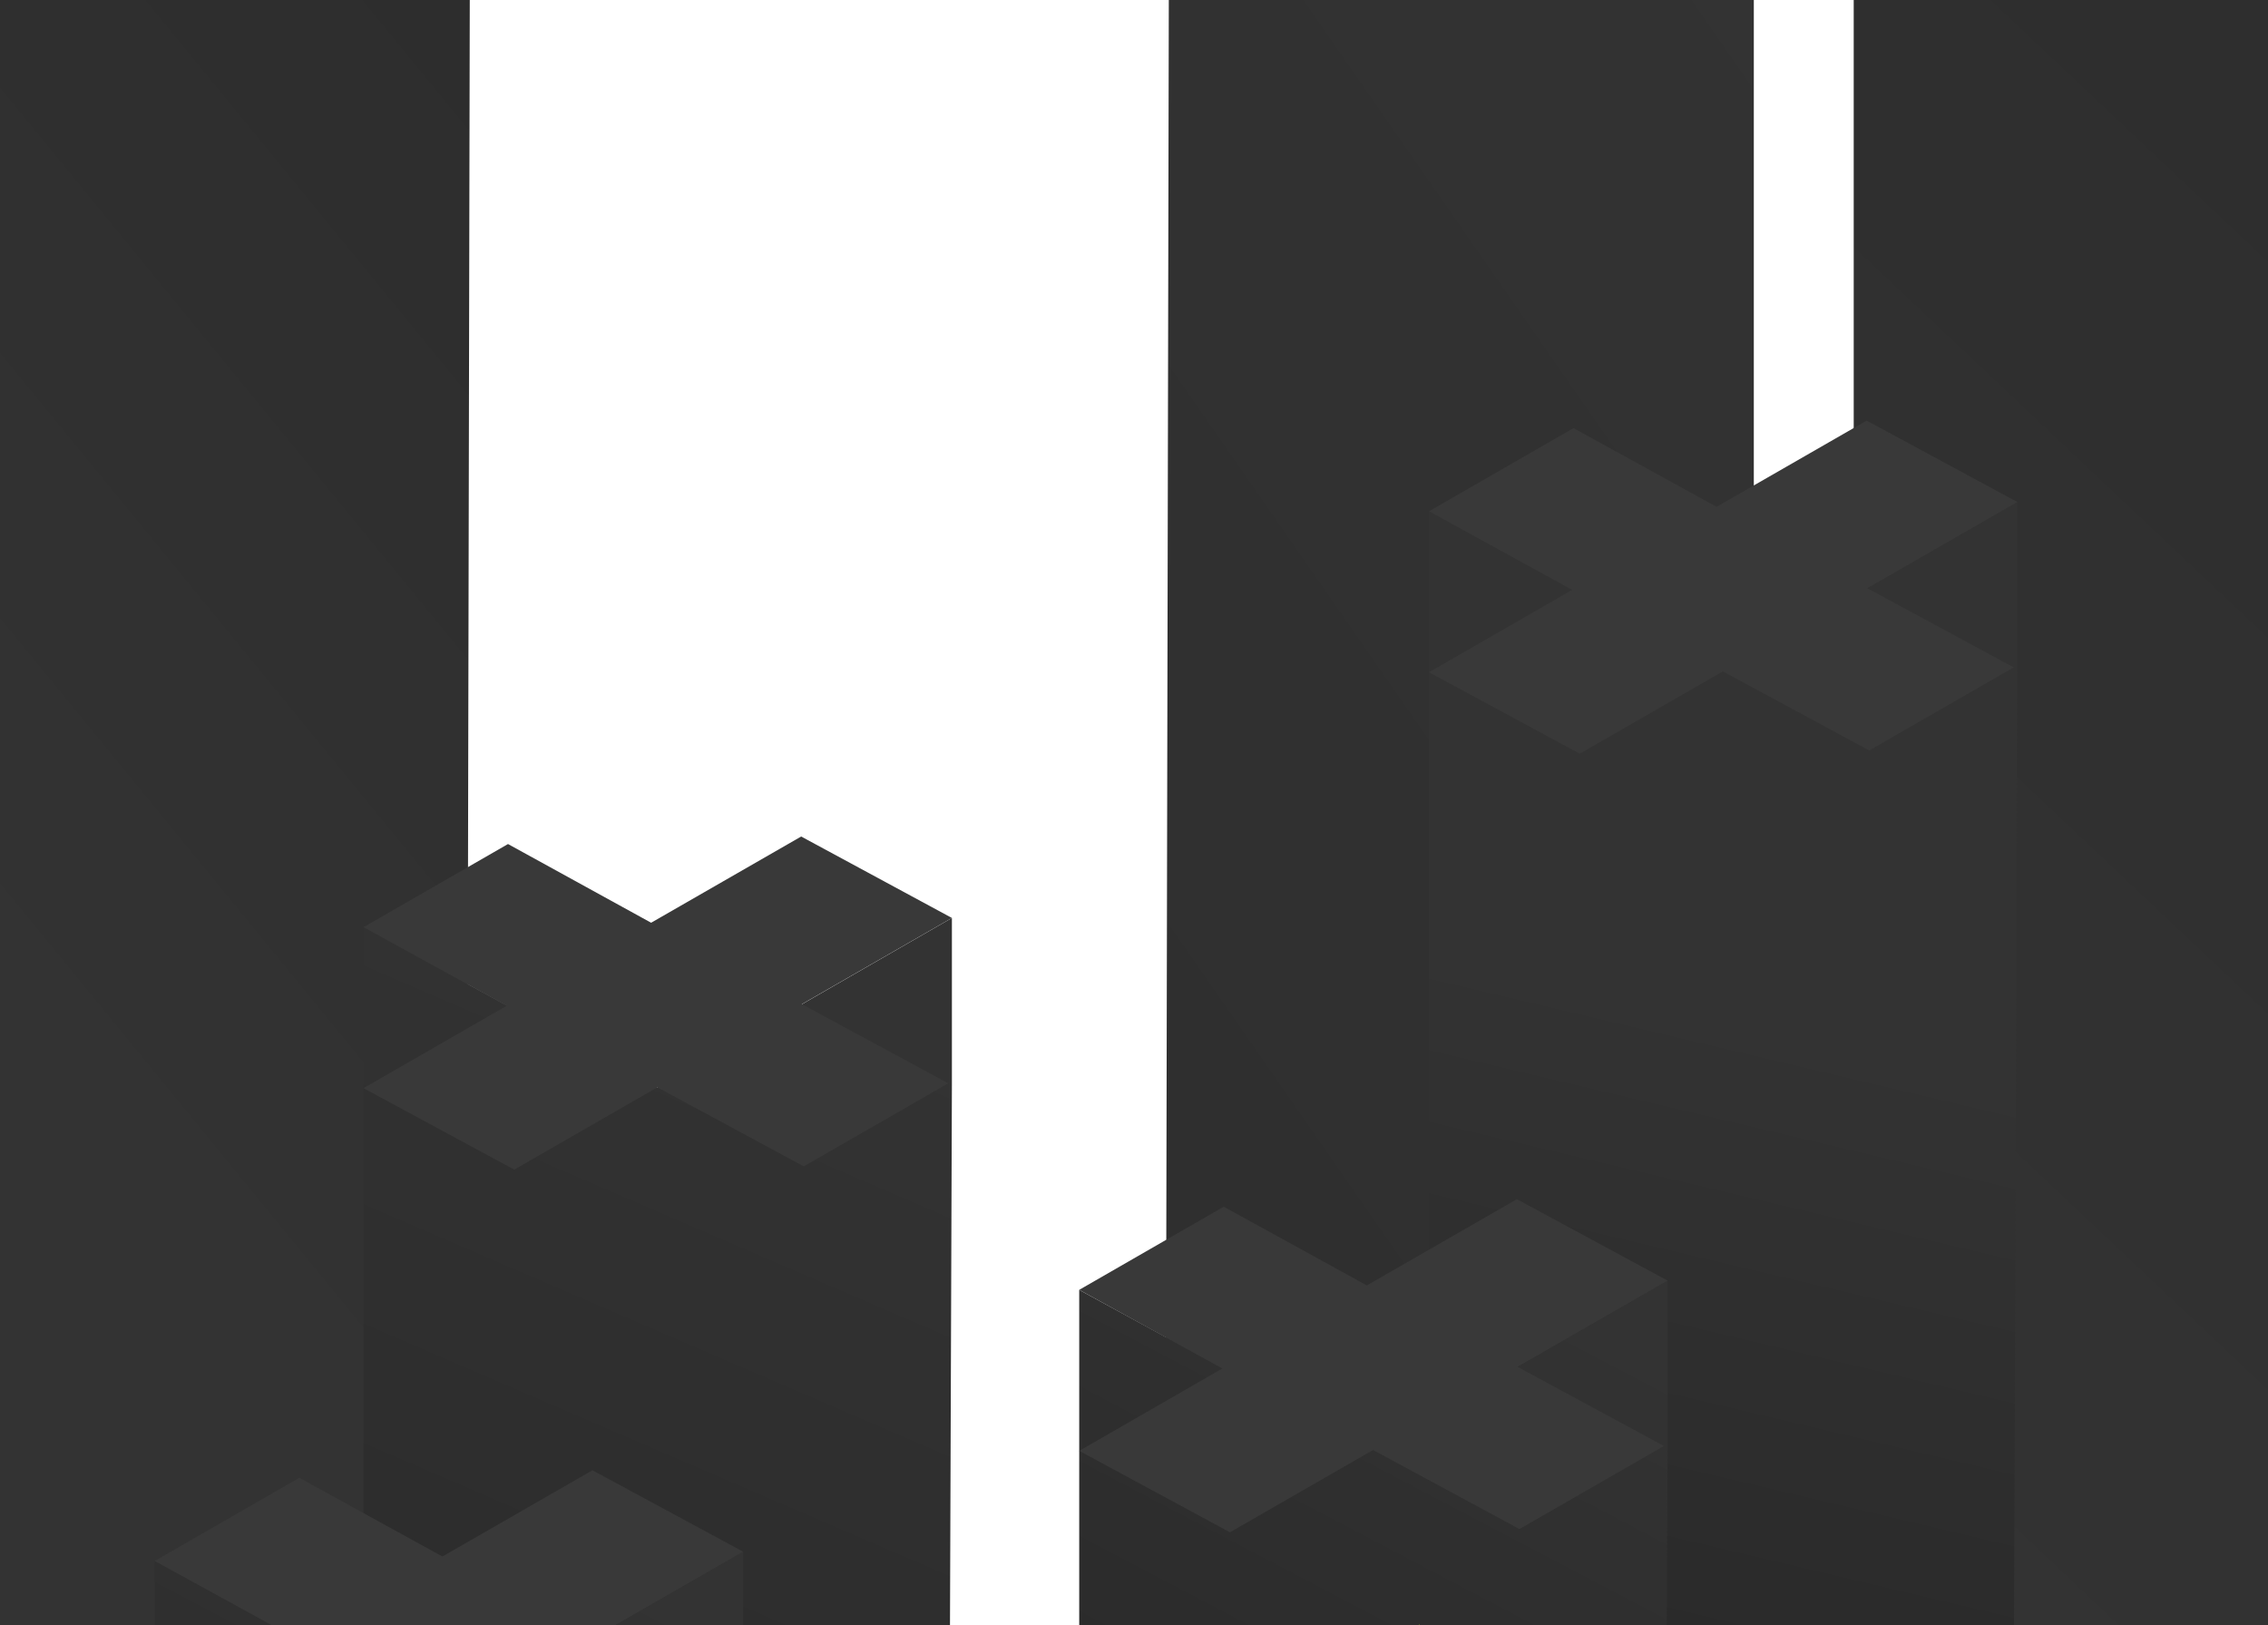 <svg width="469" height="336" viewBox="0 0 469 336" fill="none" xmlns="http://www.w3.org/2000/svg">
<g clip-path="url(#clip0_4367_92706)">
<path d="M362.671 376.775L301.906 343.664L241 378.684V343.999L241.76 -30.154L271.639 -47.328L301.906 -30.985L331.503 -48L362.671 -31.161V376.775Z" fill="url(#paint0_linear_4367_92706)"/>
<path d="M383.329 -46.092L444.094 -12.98L505 -48V-13.316L504.24 360.838L474.361 378.012L444.094 361.668L414.497 378.683L383.329 361.845V-46.092Z" fill="url(#paint1_linear_4367_92706)"/>
<path d="M295.501 105.717L356.266 138.829L417.172 103.809V138.493L416.412 352.646L386.533 369.821L356.266 353.477L326.669 370.492L295.501 353.653V105.717Z" fill="url(#paint2_linear_4367_92706)"/>
<path d="M-24.499 -46.283L36.266 -13.171L97.172 -48.191V-13.507L96.412 360.646L66.533 377.821L36.266 361.477L6.669 378.492L-24.499 361.653V-46.283Z" fill="url(#paint3_linear_4367_92706)"/>
<path d="M223.172 266.705L283.937 299.817L344.844 264.797V299.481L344.084 465.635L314.205 482.809L283.937 466.465L254.341 483.48L223.172 466.642V266.705Z" fill="url(#paint4_linear_4367_92706)"/>
<path d="M75.172 191.717L135.937 224.829L196.844 189.809V224.493L196.084 438.646L166.205 455.821L135.937 439.477L106.341 456.492L75.172 439.653V191.717Z" fill="url(#paint5_linear_4367_92706)"/>
<path d="M295.501 105.712L325.379 88.52L354.976 104.793L386.003 86.965L417.172 103.803L386.144 121.631L416.412 137.993L386.533 155.167L356.266 138.823L326.669 155.839L295.501 139L325.097 121.967L295.501 105.712Z" fill="#393939"/>
<path d="M223.172 266.696L253.051 249.504L282.648 265.777L313.675 247.949L344.844 264.788L313.816 282.616L344.084 298.977L314.205 316.152L283.937 299.808L254.341 316.823L223.172 299.984L252.769 282.952L223.172 266.696Z" fill="#393939"/>
<path d="M32.008 322.756L92.773 355.868L153.68 320.848V355.532L152.92 521.685L123.041 538.86L92.773 522.516L63.177 539.531L32.008 522.692V322.756Z" fill="url(#paint6_linear_4367_92706)"/>
<path d="M32.008 322.747L61.887 305.555L91.484 321.828L122.511 304L153.68 320.839L122.652 338.667L152.92 355.028L123.041 372.202L92.773 355.859L63.177 372.874L32.008 356.035L61.605 339.002L32.008 322.747Z" fill="#393939"/>
<path d="M75.172 191.708L105.051 174.516L134.648 190.789L165.675 172.961L196.844 189.8L165.816 207.628L196.084 223.989L166.205 241.163L135.937 224.819L106.341 241.835L75.172 224.996L104.769 207.963L75.172 191.708Z" fill="#393939"/>
<path d="M411.462 337.745L352.506 369.863L293.43 335.895V369.537L294.167 402.7L323.148 419.358L352.506 403.505L381.213 420.009L411.462 403.676V337.745Z" fill="#BCF000"/>
</g>
<defs>
<linearGradient id="paint0_linear_4367_92706" x1="342" y1="-69" x2="-253.704" y2="344.692" gradientUnits="userSpaceOnUse">
<stop stop-color="#333333"/>
<stop offset="1" stop-color="#282828"/>
</linearGradient>
<linearGradient id="paint1_linear_4367_92706" x1="336.5" y1="279" x2="763.372" y2="-173.459" gradientUnits="userSpaceOnUse">
<stop stop-color="#333333"/>
<stop offset="1" stop-color="#282828"/>
</linearGradient>
<linearGradient id="paint2_linear_4367_92706" x1="303.5" y1="359.5" x2="340" y2="205.5" gradientUnits="userSpaceOnUse">
<stop stop-color="#282828"/>
<stop offset="1" stop-color="#333333"/>
</linearGradient>
<linearGradient id="paint3_linear_4367_92706" x1="30.5" y1="247.308" x2="326.122" y2="5.417" gradientUnits="userSpaceOnUse">
<stop stop-color="#333333"/>
<stop offset="1" stop-color="#282828"/>
</linearGradient>
<linearGradient id="paint4_linear_4367_92706" x1="278.172" y1="416.246" x2="348.411" y2="282.549" gradientUnits="userSpaceOnUse">
<stop stop-color="#282828"/>
<stop offset="1" stop-color="#333333"/>
</linearGradient>
<linearGradient id="paint5_linear_4367_92706" x1="126" y1="456" x2="224.672" y2="227" gradientUnits="userSpaceOnUse">
<stop stop-color="#282828"/>
<stop offset="1" stop-color="#333333"/>
</linearGradient>
<linearGradient id="paint6_linear_4367_92706" x1="87.008" y1="472.297" x2="157.247" y2="338.6" gradientUnits="userSpaceOnUse">
<stop stop-color="#282828"/>
<stop offset="1" stop-color="#333333"/>
</linearGradient>
<clipPath id="clip0_4367_92706">
<rect width="469" height="336" fill="white"/>
</clipPath>
</defs>
</svg>
